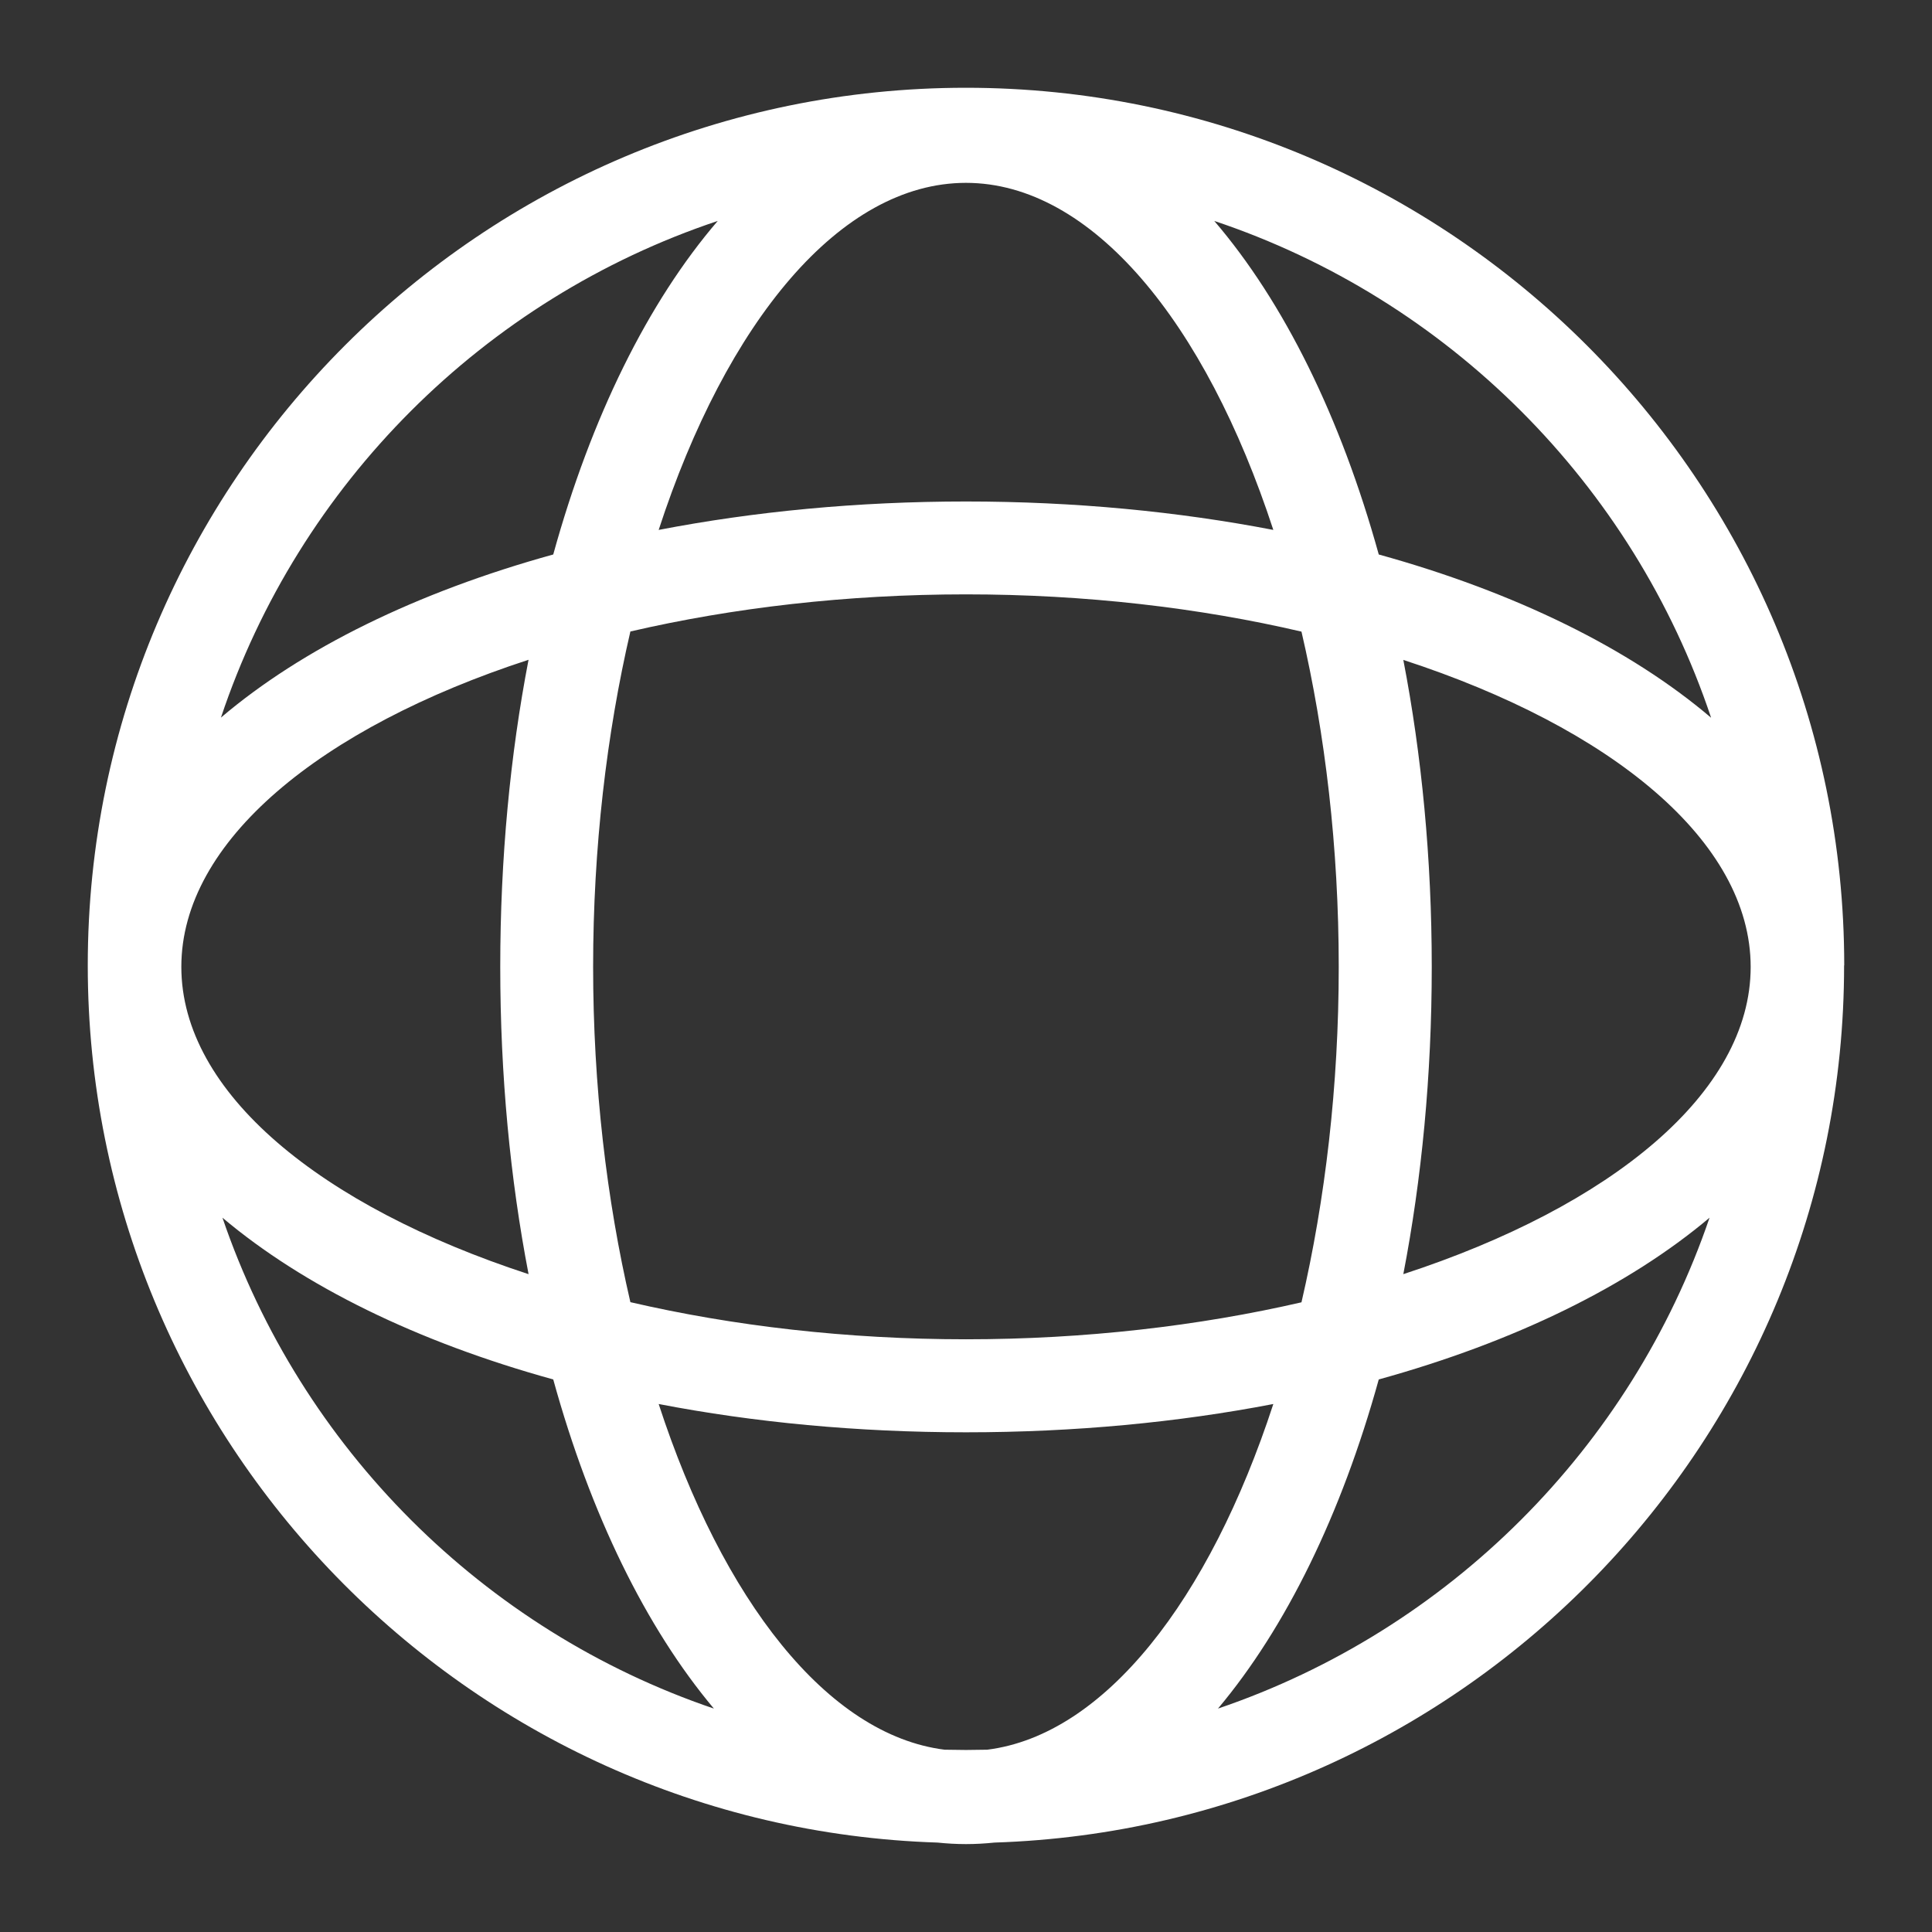 <svg xmlns="http://www.w3.org/2000/svg" width="14" height="14" viewBox="0 0 14 14">
    <rect x="0" y="0" width="14" height="14" fill="#333333" stroke="none"/>
    <g fill="none" fill-rule="evenodd">
        <g fill="#FFF">
            <g>
                <g>
                    <path d="M8.19 11.745c.492-.586.894-1.407 1.165-2.385.984-.272 1.81-.677 2.397-1.172-.569 1.668-1.892 2.99-3.562 3.557M.976 8.188c.587.495 1.412.9 2.397 1.172.27.978.672 1.799 1.164 2.385-1.67-.567-2.993-1.89-3.561-3.557M4.565.965c-.505.588-.917 1.421-1.192 2.417-.991.274-1.82.682-2.408 1.182.565-1.692 1.906-3.033 3.6-3.599m7.197 3.599c-.588-.5-1.417-.908-2.407-1.182-.276-.996-.688-1.829-1.192-2.417 1.693.566 3.034 1.907 3.6 3.599m-2.23-.418c1.507.491 2.517 1.314 2.517 2.225s-1.01 1.734-2.517 2.226c.133-.69.206-1.44.206-2.226s-.073-1.536-.206-2.225M6.363.689c.912 0 1.736 1.01 2.228 2.515-.69-.133-1.44-.206-2.227-.206-.788 0-1.537.073-2.227.206C4.628 1.698 5.452.689 6.364.689m-3.17 7.908C1.688 8.105.678 7.282.678 6.37c0-.91 1.01-1.734 2.516-2.225-.133.69-.205 1.439-.205 2.225 0 .787.072 1.536.205 2.226m3.17.473c-.864 0-1.69-.097-2.432-.269-.172-.741-.27-1.567-.27-2.43 0-.863.098-1.689.27-2.43.742-.172 1.568-.269 2.432-.269.863 0 1.69.097 2.431.27.172.74.27 1.566.27 2.43 0 .862-.098 1.688-.27 2.43-.742.171-1.568.268-2.431.268m.154 2.974l-.154.002-.155-.002c-.85-.107-1.609-1.085-2.072-2.505.69.133 1.44.205 2.227.205.787 0 1.536-.072 2.227-.205-.464 1.42-1.223 2.398-2.073 2.505m6.21-5.684C12.727 2.853 9.872 0 6.363 0 2.854 0 0 2.853 0 6.36c0 3.437 2.744 6.247 6.158 6.356.068.007.136.011.206.011.069 0 .138-.004.206-.011 3.414-.11 6.157-2.919 6.157-6.356" transform="translate(-525 -130) translate(522 127) translate(3.636 3.636)"/>
                </g>
            </g>
        </g>
    </g>
</svg>
